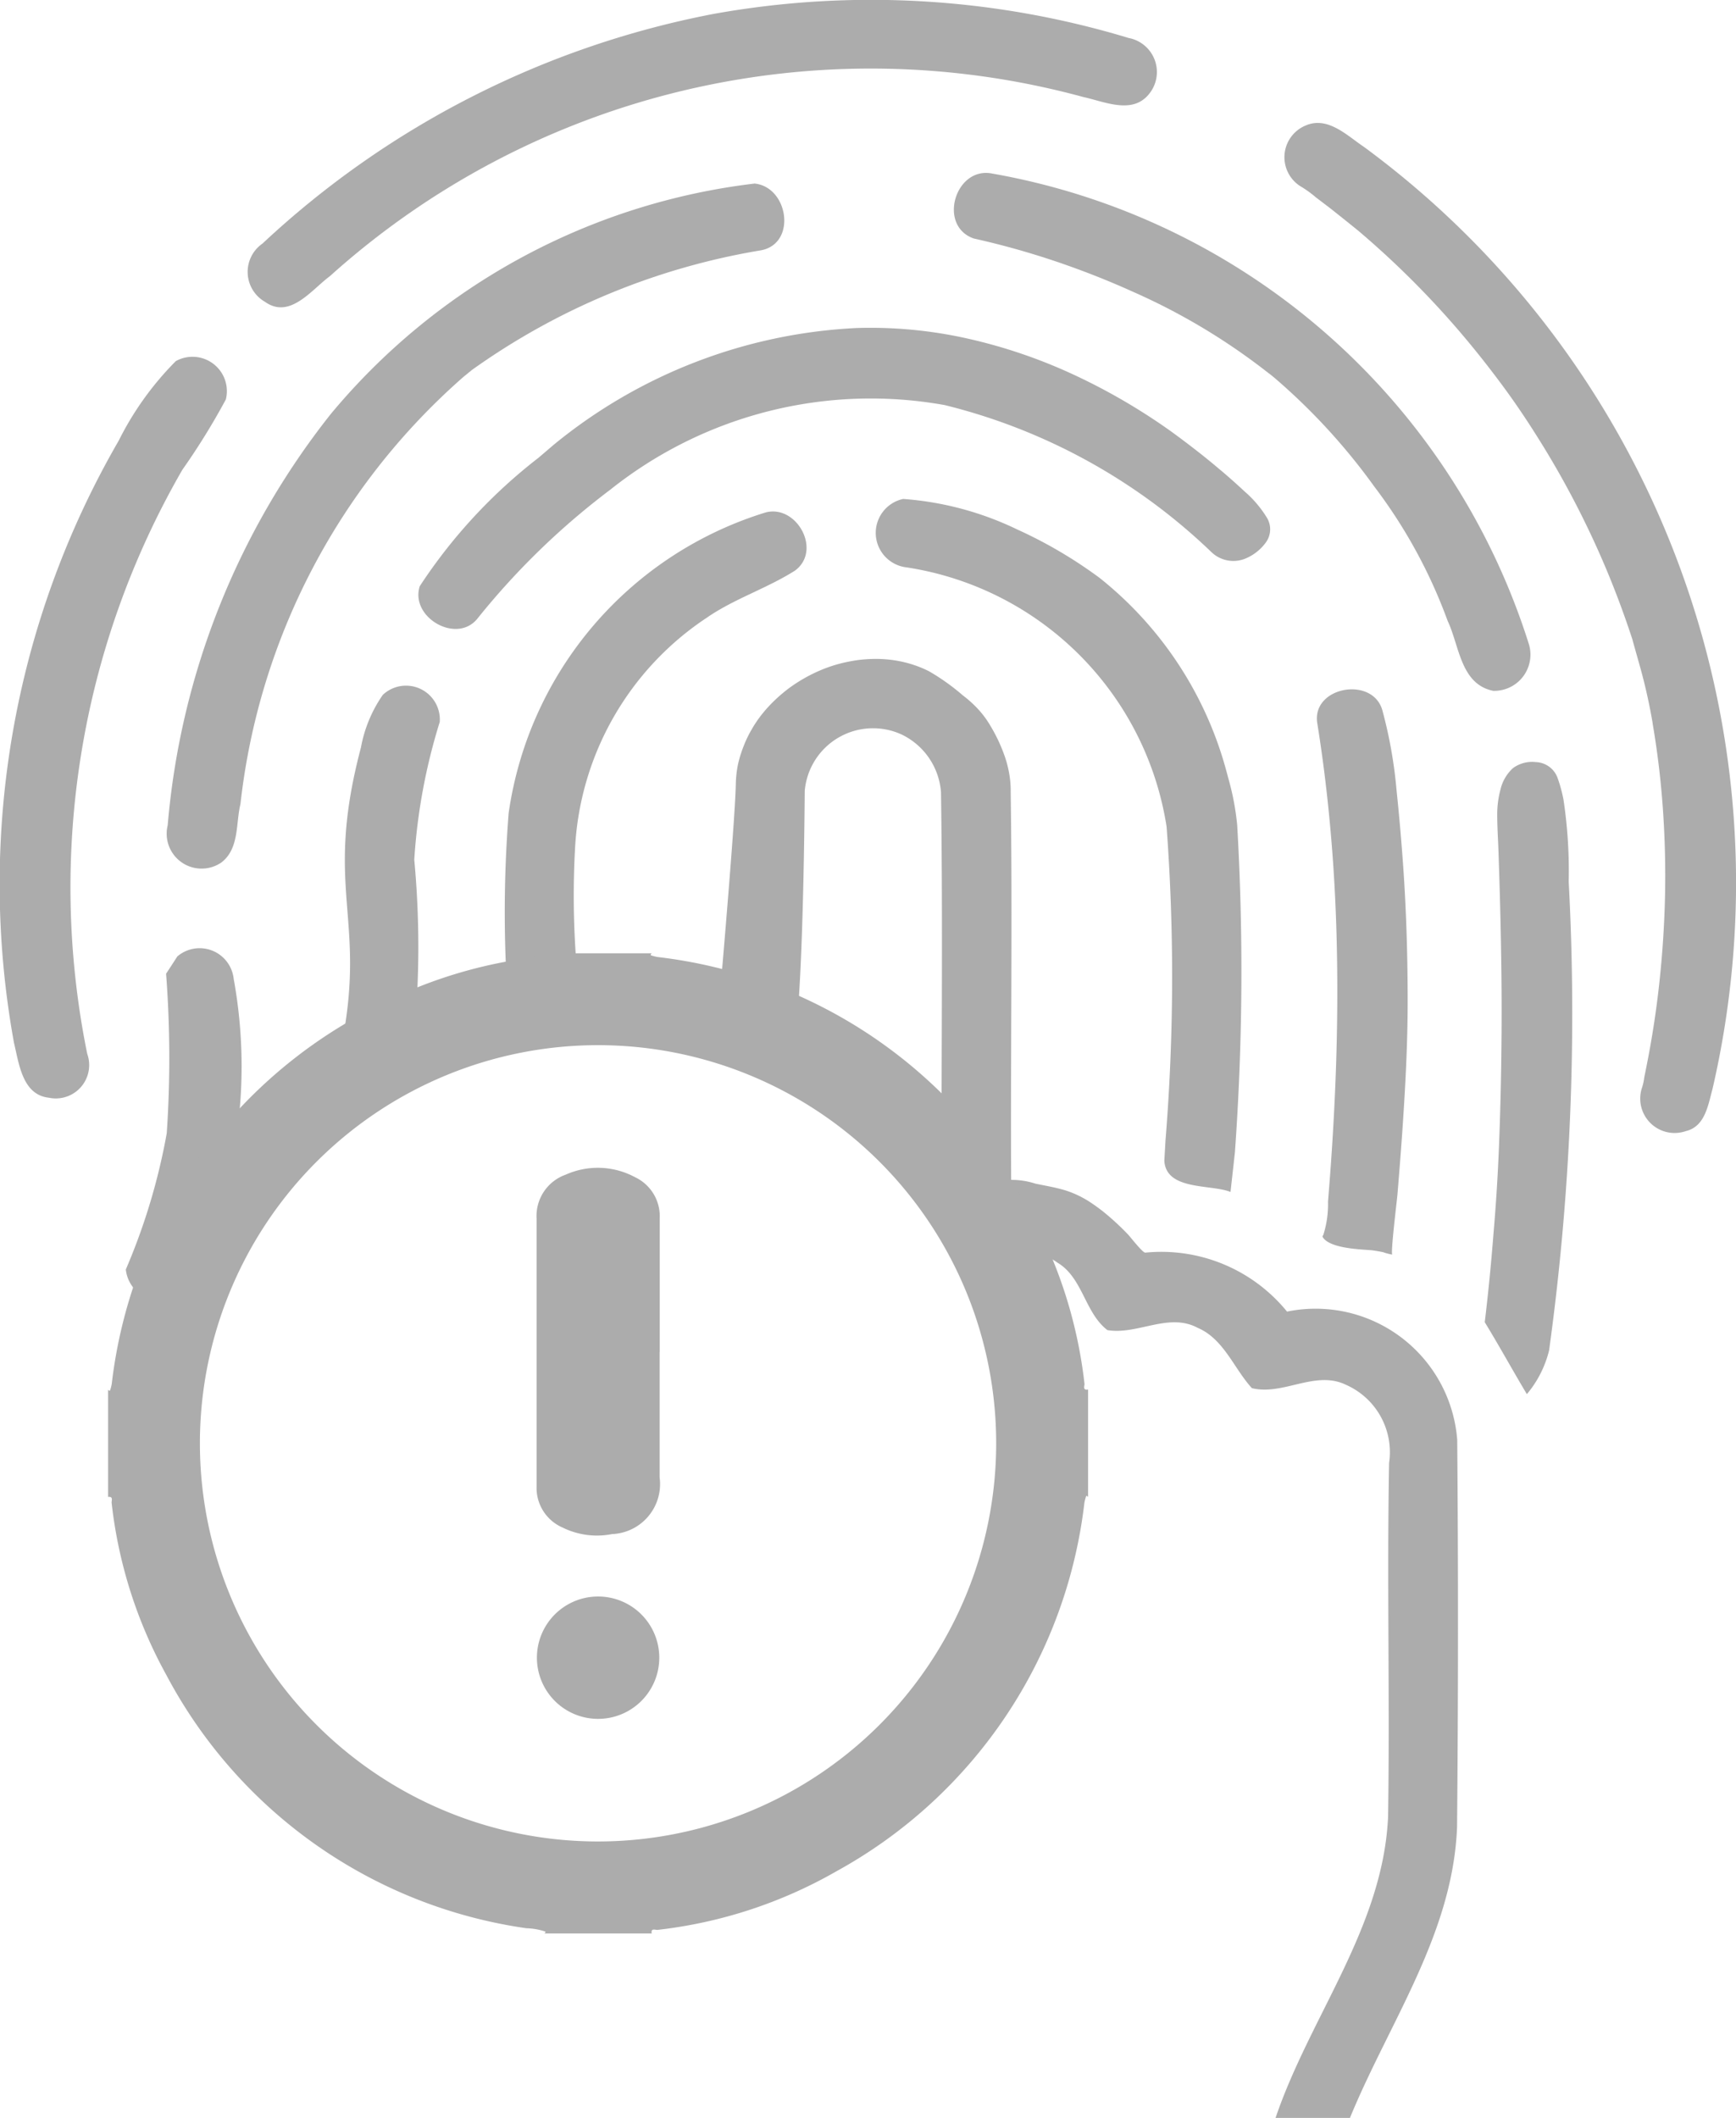<svg xmlns="http://www.w3.org/2000/svg" xmlns:xlink="http://www.w3.org/1999/xlink" width="31.211" height="38.076" viewBox="0 0 31.211 38.076">
  <defs>
    <clipPath id="clip-path">
      <rect id="Rectangle_2260" data-name="Rectangle 2260" width="17.619" height="17.619" fill="#acacac"/>
    </clipPath>
  </defs>
  <g id="Group_2756" data-name="Group 2756" transform="translate(0 0)">
    <g id="Group_2698" data-name="Group 2698" transform="translate(0 0)">
      <g id="Group_2403" data-name="Group 2403" transform="translate(0 0)">
        <path id="Path_6463" data-name="Path 6463" d="M2087.008,2723.235a15.982,15.982,0,0,1,7.467.432.623.623,0,0,1,.368,1.005c-.3.377-.8.139-1.181.057a14.531,14.531,0,0,0-13.548,3.22c-.33.243-.719.782-1.169.46a.62.62,0,0,1-.043-1.046A16.381,16.381,0,0,1,2087.008,2723.235Z" transform="translate(-2074.183 -2722.984)" fill="#acacac"/>
        <path id="Path_6464" data-name="Path 6464" d="M2176.139,2743.825q.091.366.155.741v.008q.131.766.185,1.543t.038,1.551q-.017.776-.1,1.549t-.236,1.535c-.012.061-.024.122-.037.183a.977.977,0,0,1-.039.182.618.618,0,0,0,.786.786c.346-.082.4-.467.479-.755a16.429,16.429,0,0,0-6.267-16.94c-.3-.2-.647-.555-1.044-.385a.617.617,0,0,0-.071,1.109,2,2,0,0,1,.254.186l.255.194q.253.2.5.4c.326.276.642.566.944.866s.594.614.872.938.542.659.794,1,.489.7.713,1.064.433.736.627,1.116.374.768.538,1.163.313.8.444,1.2C2176,2743.321,2176.076,2743.572,2176.139,2743.825Z" transform="translate(-2146.582 -2731.568)" fill="#acacac"/>
        <path id="Path_6465" data-name="Path 6465" d="M2188.227,2789.909a.58.58,0,0,0-.411.11.756.756,0,0,0-.223.385,1.733,1.733,0,0,0-.058.443c0,.174.009.35.017.523.009.206.014.41.021.616q.025.8.036,1.6t0,1.6q-.01.8-.041,1.6t-.1,1.6q-.062.8-.157,1.593c.261.426.5.864.757,1.293a1.936,1.936,0,0,0,.4-.788,44.287,44.287,0,0,0,.352-8.429,8.6,8.6,0,0,0-.094-1.474,2.8,2.8,0,0,0-.068-.274c-.014-.045-.029-.09-.046-.134A.431.431,0,0,0,2188.227,2789.909Z" transform="translate(-2160.617 -2776.208)" fill="#acacac"/>
        <path id="Path_6466" data-name="Path 6466" d="M2172.646,2793.342a.059.059,0,0,0,.012.025c.149.21.774.209.895.227.061.009.122.019.183.032a.91.91,0,0,0,.165.043c-.035-.011.084-.981.092-1.077q.045-.54.084-1.08c.055-.8.1-1.6.1-2.4,0-.767-.022-1.536-.072-2.3q-.05-.743-.127-1.483a8.239,8.239,0,0,0-.256-1.446c-.176-.62-1.269-.424-1.171.227.126.782.215,1.57.274,2.36s.085,1.58.087,2.372-.021,1.584-.064,2.375q-.027.5-.064,1-.019.248-.039.5a1.818,1.818,0,0,1-.085.6A.063.063,0,0,0,2172.646,2793.342Z" transform="translate(-2148.869 -2771.114)" fill="#acacac"/>
        <path id="Path_6467" data-name="Path 6467" d="M2138.978,2778.7c.034.539.84.418,1.19.56l.079-.711a45.5,45.5,0,0,0,.041-5.886,4.707,4.707,0,0,0-.16-.842c-.017-.066-.035-.131-.054-.2a6.642,6.642,0,0,0-2.259-3.4,8.138,8.138,0,0,0-1.479-.87,5.653,5.653,0,0,0-2.053-.55.624.624,0,0,0,.059,1.23,5.585,5.585,0,0,1,4.677,4.664,36.57,36.57,0,0,1-.02,5.641Z" transform="translate(-2118.045 -2757.831)" fill="#acacac"/>
        <path id="Path_6468" data-name="Path 6468" d="M2121.61,2794.872a2.554,2.554,0,0,0-3.06-2.307,2.913,2.913,0,0,0-2.548-1.06c-.046.006-.269-.283-.312-.328a4.733,4.733,0,0,0-.348-.329,3.167,3.167,0,0,0-.3-.229,1.82,1.82,0,0,0-.475-.233c-.174-.053-.36-.084-.539-.121a1.387,1.387,0,0,0-.438-.068c-.012-2.325.025-4.65-.008-6.976a1.738,1.738,0,0,0-.01-.21,2,2,0,0,0-.123-.5,2.868,2.868,0,0,0-.225-.466,1.719,1.719,0,0,0-.274-.359,2.108,2.108,0,0,0-.229-.2,3.917,3.917,0,0,0-.606-.432,2.029,2.029,0,0,0-.307-.125,2.167,2.167,0,0,0-.322-.074,2.215,2.215,0,0,0-.33-.024,2.554,2.554,0,0,0-.331.022,3.033,3.033,0,0,0-.33.067,2.562,2.562,0,0,0-.319.109,2.842,2.842,0,0,0-.3.147,2.783,2.783,0,0,0-.285.185,2.929,2.929,0,0,0-.257.219,2.541,2.541,0,0,0-.225.247,2.145,2.145,0,0,0-.188.279,2.03,2.03,0,0,0-.143.3,2.094,2.094,0,0,0-.1.326,1.96,1.96,0,0,0-.038.344c-.012.723-.352,4.555-.352,4.555a12.272,12.272,0,0,1,1.3.342c.2.166.276-2.772.291-4.767a1.232,1.232,0,0,1,1.744-1.015,1.252,1.252,0,0,1,.706,1.042c.037,2.522,0,5.044.012,7.565-.006.293.046.651.367.763.564.1,1.2-.255,1.713.123.458.271.491.9.9,1.214.54.09,1.1-.322,1.623-.041.469.2.649.727.974,1.084.561.138,1.134-.325,1.685-.063a1.324,1.324,0,0,1,.782,1.408c-.039,2.121.014,4.241-.018,6.36-.091,1.993-1.406,3.591-2.025,5.42h1.337c.708-1.726,1.851-3.307,1.928-5.231Q2121.639,2798.351,2121.61,2794.872Z" transform="translate(-2095.411 -2768.985)" fill="#acacac"/>
        <path id="Path_6469" data-name="Path 6469" d="M2146.447,2741.855c-.032-.026-.064-.054-.1-.079a11.4,11.4,0,0,0-2.459-1.473c-.374-.169-.756-.322-1.142-.459a14.467,14.467,0,0,0-1.7-.49c-.655-.227-.334-1.3.329-1.168a12.363,12.363,0,0,1,9.647,8.45.651.651,0,0,1-.638.85c-.59-.121-.606-.809-.819-1.257a9.208,9.208,0,0,0-1.318-2.414A11.118,11.118,0,0,0,2146.447,2741.855Z" transform="translate(-2123.538 -2735.066)" fill="#acacac"/>
        <path id="Path_6470" data-name="Path 6470" d="M2076.806,2742.59a11.969,11.969,0,0,0-4.01,7.68c-.086.352-.018.8-.342,1.05a.628.628,0,0,1-.966-.668,13.763,13.763,0,0,1,2.937-7.4,11.7,11.7,0,0,1,7.615-4.137c.61.063.76,1.079.115,1.2a12.441,12.441,0,0,0-5.2,2.153Z" transform="translate(-2068.473 -2735.815)" fill="#acacac"/>
        <path id="Path_6471" data-name="Path 6471" d="M2060.042,2754.339a.618.618,0,0,1,.9.688,12.277,12.277,0,0,1-.782,1.265,15.014,15.014,0,0,0-1.711,10.5.6.6,0,0,1-.688.79c-.479-.051-.538-.615-.628-.984a15.92,15.92,0,0,1,1.883-10.83A5.517,5.517,0,0,1,2060.042,2754.339Z" transform="translate(-2056.881 -2747.847)" fill="#acacac"/>
        <path id="Path_6472" data-name="Path 6472" d="M2100.97,2773.333a6.637,6.637,0,0,1,4.626-5.406c.556-.139,1.009.684.524,1.046-.508.323-1.091.505-1.586.847a5.3,5.3,0,0,0-2.37,4.141,15.554,15.554,0,0,0,.072,2.581c-.426.111-.85.231-1.265.372A22.79,22.79,0,0,1,2100.97,2773.333Z" transform="translate(-2091.825 -2758.716)" fill="#acacac"/>
        <path id="Path_6473" data-name="Path 6473" d="M2081.769,2783.338a.608.608,0,0,1,1.024.487,10.52,10.52,0,0,0-.458,2.475,16.9,16.9,0,0,1,0,3.136c-.229,1.768-1.654,1.7-1.417.683.681-2.735-.264-3.1.458-5.835A2.418,2.418,0,0,1,2081.769,2783.338Z" transform="translate(-2074.887 -2770.845)" fill="#acacac"/>
        <path id="Path_6474" data-name="Path 6474" d="M2068.861,2806.368a.616.616,0,0,1,1.013.4,8.779,8.779,0,0,1-.807,5.547.634.634,0,0,1-1.132-.319,11.215,11.215,0,0,0,.736-2.45,19.97,19.97,0,0,0-.012-2.868C2068.711,2806.6,2068.811,2806.446,2068.861,2806.368Z" transform="translate(-2065.673 -2789.173)" fill="#acacac"/>
      </g>
      <path id="Path_6475" data-name="Path 6475" d="M2108.037,2754.337l.018.014q.216.183.424.377a2.012,2.012,0,0,1,.4.471.4.4,0,0,1-.015.44.859.859,0,0,1-.362.291.569.569,0,0,1-.621-.113,10.565,10.565,0,0,0-4.793-2.642,7.509,7.509,0,0,0-6.014,1.521,13.34,13.34,0,0,0-2.385,2.313c-.373.473-1.222-.019-1.04-.579a9.482,9.482,0,0,1,2.133-2.307l.274-.234a9.288,9.288,0,0,1,5.449-2.1,7.985,7.985,0,0,1,2.012.194,9.423,9.423,0,0,1,1.912.656,10.992,10.992,0,0,1,1.75,1.025C2107.472,2753.879,2107.76,2754.1,2108.037,2754.337Z" transform="translate(-2086.102 -2745.892)" fill="#acacac"/>
    </g>
    <g id="Group_2708" data-name="Group 2708" transform="translate(1.943 17.139)">
      <g id="Group_2707" data-name="Group 2707" transform="translate(0 0)">
        <g id="Group_2696" data-name="Group 2696" clip-path="url(#clip-path)">
          <path id="Path_7064" data-name="Path 7064" d="M0,9.773V7.846a.248.248,0,0,0,.025.02s.01-.007.012-.011a.9.9,0,0,0,.029-.114A8.707,8.707,0,0,1,4.515,1.12,8.332,8.332,0,0,1,7.74.063c.036,0,.12.037.105-.063H9.773a.253.253,0,0,0-.02.025s.007.01.011.012a.9.9,0,0,0,.114.029,8.707,8.707,0,0,1,6.62,4.45,8.344,8.344,0,0,1,1.057,3.226c0,.036-.036.119.064.1V9.773a.257.257,0,0,0-.024-.021.024.024,0,0,0-.012.011.869.869,0,0,0-.03.114A8.707,8.707,0,0,1,13.1,16.5a8.355,8.355,0,0,1-3.226,1.057c-.036,0-.119-.036-.1.064H7.846a.255.255,0,0,0,.021-.024s-.006-.01-.011-.012a1.162,1.162,0,0,0-.335-.058,8.717,8.717,0,0,1-6.475-4.556,8.308,8.308,0,0,1-.982-3.09C.059,9.842.1,9.76,0,9.773m15.967-.952a7.158,7.158,0,1,0-7.183,7.146,7.161,7.161,0,0,0,7.183-7.146" fill="#acacac"/>
          <path id="Path_7065" data-name="Path 7065" d="M225.961,115.327q0,1.126,0,2.253a.9.9,0,0,1-.857,1.02,1.394,1.394,0,0,1-.888-.118.777.777,0,0,1-.467-.74q0-2.407,0-4.815a.788.788,0,0,1,.524-.789,1.412,1.412,0,0,1,1.245.045.776.776,0,0,1,.445.737c0,.8,0,1.6,0,2.407" transform="translate(-216.045 -108.159)" fill="#acacac"/>
          <path id="Path_7066" data-name="Path 7066" d="M225.07,335.876a1.1,1.1,0,1,1-1.107,1.1,1.1,1.1,0,0,1,1.107-1.1" transform="translate(-216.253 -324.313)" fill="#acacac"/>
        </g>
      </g>
    </g>
  </g>
</svg>
